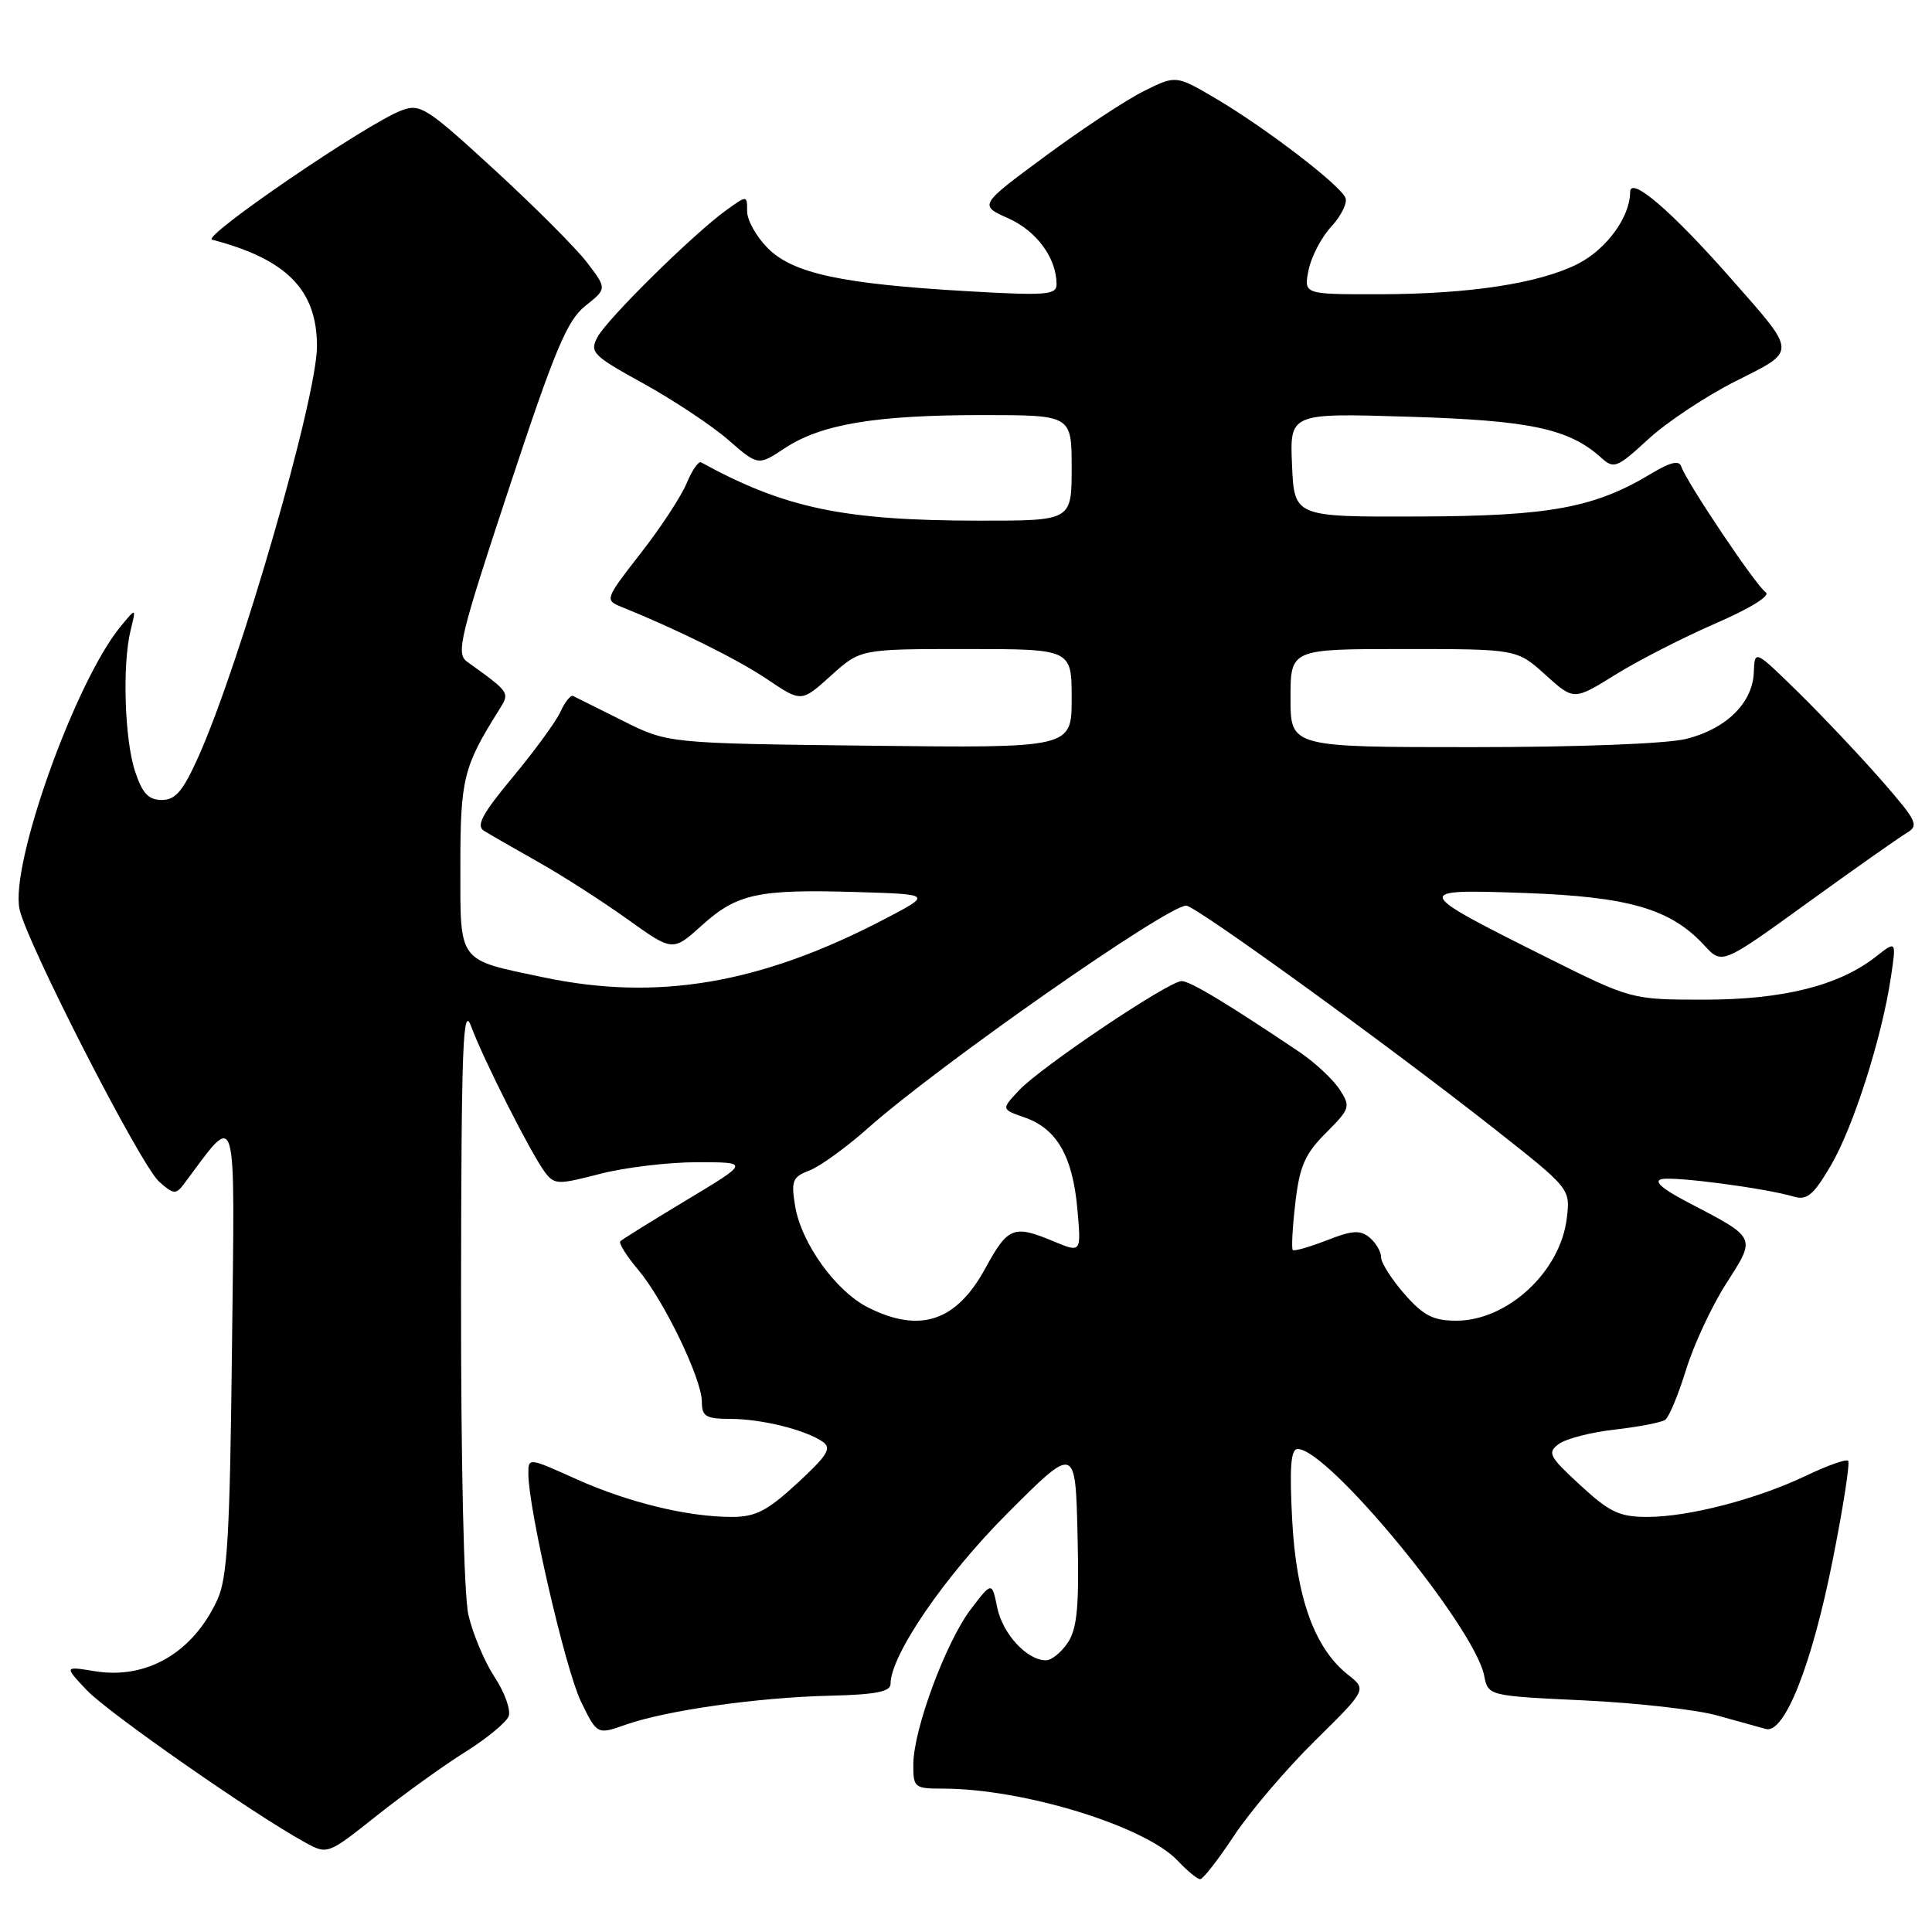 <?xml version="1.0" encoding="UTF-8" standalone="no"?>
<!DOCTYPE svg PUBLIC "-//W3C//DTD SVG 1.1//EN" "http://www.w3.org/Graphics/SVG/1.1/DTD/svg11.dtd" >
<svg xmlns="http://www.w3.org/2000/svg" xmlns:xlink="http://www.w3.org/1999/xlink" version="1.1" viewBox="0 0 256 256">
 <g >
 <path fill="currentColor"
d=" M 163.51 243.25 C 165.60 240.09 170.41 234.43 174.21 230.69 C 181.11 223.88 181.11 223.88 178.64 221.93 C 174.19 218.43 171.76 211.71 171.22 201.38 C 170.85 194.39 171.04 192.00 171.95 192.00 C 176.00 192.00 195.36 215.53 196.66 222.03 C 197.19 224.71 197.19 224.71 209.85 225.31 C 216.81 225.64 224.75 226.53 227.50 227.30 C 230.25 228.07 233.17 228.88 233.99 229.10 C 236.46 229.76 240.08 220.60 242.83 206.77 C 244.23 199.76 245.15 193.82 244.89 193.56 C 244.63 193.30 242.13 194.19 239.33 195.53 C 232.80 198.65 223.76 201.00 218.27 201.00 C 214.59 201.00 213.28 200.38 209.40 196.80 C 205.25 192.98 204.99 192.48 206.56 191.33 C 207.51 190.63 210.87 189.77 214.02 189.42 C 217.18 189.06 220.16 188.48 220.65 188.13 C 221.15 187.79 222.39 184.80 223.41 181.50 C 224.43 178.20 226.82 173.05 228.74 170.06 C 232.72 163.84 232.85 164.11 223.50 159.23 C 220.20 157.50 219.07 156.49 220.19 156.24 C 221.94 155.86 233.92 157.44 237.65 158.55 C 239.44 159.08 240.28 158.38 242.61 154.41 C 245.59 149.31 249.34 137.56 250.55 129.52 C 251.28 124.63 251.28 124.63 248.58 126.75 C 243.69 130.60 236.27 132.46 225.83 132.46 C 216.17 132.46 216.17 132.46 204.83 126.80 C 187.13 117.95 187.07 117.79 202.10 118.33 C 215.85 118.82 221.40 120.44 225.84 125.28 C 228.18 127.82 228.18 127.82 239.46 119.66 C 245.67 115.17 251.58 111.01 252.60 110.40 C 254.32 109.39 254.05 108.84 249.31 103.40 C 246.47 100.16 241.53 94.93 238.33 91.78 C 232.50 86.07 232.50 86.07 232.39 89.07 C 232.25 93.12 228.76 96.57 223.47 97.90 C 220.91 98.55 209.21 99.00 195.06 99.00 C 171.00 99.00 171.00 99.00 171.00 92.50 C 171.00 86.00 171.00 86.00 186.00 86.00 C 200.99 86.00 200.99 86.00 204.77 89.41 C 208.54 92.82 208.54 92.82 214.03 89.41 C 217.05 87.53 223.03 84.47 227.33 82.60 C 231.93 80.61 234.66 78.91 233.97 78.48 C 232.76 77.73 223.47 63.90 222.77 61.80 C 222.49 60.97 221.33 61.24 218.93 62.68 C 211.30 67.29 205.46 68.38 188.00 68.44 C 171.50 68.50 171.50 68.50 171.20 61.62 C 170.90 54.73 170.90 54.73 186.70 55.22 C 202.82 55.71 207.91 56.80 212.20 60.68 C 213.85 62.17 214.28 61.99 218.41 58.19 C 220.85 55.94 226.04 52.50 229.94 50.53 C 238.18 46.38 238.20 46.95 229.33 36.87 C 221.49 27.96 216.00 23.25 216.00 25.45 C 216.00 28.73 212.88 33.02 209.10 34.95 C 203.97 37.56 194.68 38.98 182.62 38.99 C 172.75 39.00 172.75 39.00 173.39 35.79 C 173.75 34.02 175.10 31.43 176.39 30.04 C 177.69 28.64 178.54 26.93 178.29 26.24 C 177.69 24.60 167.77 16.99 161.09 13.05 C 155.82 9.95 155.82 9.95 151.53 12.09 C 149.17 13.27 143.29 17.15 138.48 20.71 C 129.71 27.19 129.71 27.19 133.63 28.94 C 137.39 30.63 140.00 34.21 140.00 37.68 C 140.00 39.08 138.61 39.19 128.25 38.59 C 111.56 37.63 105.09 36.24 101.75 32.90 C 100.24 31.39 99.00 29.19 99.00 28.01 C 99.00 25.86 99.00 25.86 96.25 27.84 C 91.96 30.91 80.44 42.26 79.17 44.67 C 78.10 46.68 78.53 47.11 85.26 50.82 C 89.24 53.02 94.29 56.37 96.48 58.27 C 100.45 61.73 100.45 61.73 104.00 59.38 C 108.80 56.21 116.00 55.00 130.14 55.00 C 142.00 55.00 142.00 55.00 142.00 62.00 C 142.00 69.00 142.00 69.00 129.75 68.99 C 111.80 68.98 104.00 67.35 92.89 61.26 C 92.55 61.08 91.69 62.33 90.98 64.04 C 90.27 65.76 87.53 69.94 84.88 73.33 C 80.19 79.34 80.13 79.52 82.29 80.39 C 89.85 83.45 97.78 87.39 101.68 90.02 C 106.19 93.06 106.19 93.06 110.10 89.53 C 114.01 86.00 114.01 86.00 128.00 86.00 C 142.00 86.00 142.00 86.00 142.00 92.56 C 142.00 99.12 142.00 99.12 115.25 98.81 C 88.50 98.50 88.50 98.50 82.51 95.50 C 79.22 93.85 76.26 92.38 75.93 92.22 C 75.61 92.07 74.86 93.01 74.27 94.30 C 73.68 95.60 70.85 99.48 67.97 102.94 C 63.91 107.82 63.05 109.41 64.12 110.08 C 64.88 110.55 68.12 112.42 71.32 114.22 C 74.52 116.02 79.84 119.44 83.14 121.80 C 89.14 126.10 89.14 126.10 93.01 122.61 C 97.66 118.41 100.46 117.81 113.50 118.20 C 123.50 118.50 123.50 118.50 117.22 121.78 C 100.80 130.36 87.15 132.69 72.00 129.50 C 60.54 127.09 61.00 127.71 61.00 114.68 C 61.00 103.25 61.42 101.56 66.05 94.19 C 67.60 91.72 67.69 91.87 61.87 87.66 C 60.40 86.60 60.96 84.31 67.46 64.66 C 73.52 46.33 75.14 42.46 77.55 40.54 C 80.43 38.25 80.43 38.25 77.79 34.79 C 76.34 32.89 70.81 27.35 65.50 22.48 C 56.50 14.21 55.67 13.69 53.18 14.64 C 48.57 16.39 26.63 31.38 28.10 31.76 C 37.99 34.34 42.00 38.41 42.00 45.87 C 42.00 52.70 31.87 87.77 26.30 100.25 C 24.25 104.82 23.26 106.00 21.44 106.00 C 19.69 106.00 18.86 105.13 17.91 102.25 C 16.50 98.04 16.19 88.05 17.31 83.50 C 18.05 80.50 18.05 80.50 15.99 83.00 C 9.98 90.28 1.31 114.52 2.59 120.48 C 3.54 124.93 18.59 154.32 21.06 156.55 C 22.95 158.26 23.31 158.30 24.34 156.93 C 31.59 147.26 31.11 145.64 30.74 178.50 C 30.46 203.51 30.14 209.08 28.79 212.00 C 25.56 219.00 19.42 222.57 12.54 221.44 C 8.50 220.78 8.50 220.78 11.50 223.96 C 14.30 226.93 33.74 240.48 40.42 244.13 C 43.40 245.76 43.40 245.76 49.95 240.56 C 53.55 237.71 58.82 233.91 61.66 232.14 C 64.50 230.36 67.08 228.23 67.40 227.41 C 67.71 226.59 66.87 224.24 65.53 222.21 C 64.19 220.17 62.64 216.47 62.07 214.00 C 61.46 211.33 61.07 193.87 61.09 171.00 C 61.13 138.37 61.34 133.03 62.43 136.00 C 64.04 140.36 70.37 152.88 72.19 155.30 C 73.46 156.99 73.90 157.00 79.48 155.55 C 82.75 154.70 88.55 154.00 92.37 154.00 C 99.32 154.00 99.32 154.00 90.98 159.01 C 86.40 161.77 82.44 164.22 82.20 164.47 C 81.95 164.71 83.00 166.40 84.53 168.21 C 87.96 172.27 93.00 182.71 93.00 185.75 C 93.00 187.68 93.53 188.00 96.75 188.01 C 100.88 188.01 106.67 189.44 109.00 191.03 C 110.24 191.88 109.67 192.82 105.65 196.53 C 101.66 200.21 100.13 201.00 96.95 201.00 C 91.10 201.00 83.19 199.07 76.25 195.94 C 70.01 193.13 70.00 193.13 70.01 195.31 C 70.03 200.02 74.93 221.21 76.96 225.42 C 79.12 229.87 79.12 229.87 82.94 228.52 C 88.28 226.64 100.46 224.91 109.97 224.69 C 115.98 224.55 118.00 224.16 118.00 223.14 C 118.00 219.31 125.18 208.84 133.50 200.51 C 142.50 191.50 142.50 191.50 142.78 203.38 C 143.01 212.79 142.74 215.74 141.51 217.63 C 140.65 218.93 139.34 220.00 138.59 220.00 C 136.08 220.00 132.85 216.49 132.14 213.01 C 131.43 209.57 131.43 209.57 128.64 213.23 C 125.35 217.54 121.05 229.12 121.02 233.75 C 121.00 236.87 121.16 237.00 124.91 237.00 C 135.59 237.00 151.74 241.96 156.08 246.58 C 157.33 247.91 158.66 249.00 159.03 249.00 C 159.41 249.00 161.42 246.41 163.51 243.25 Z  M 115.03 173.25 C 110.73 171.09 106.15 164.70 105.35 159.76 C 104.81 156.45 105.02 155.94 107.27 155.09 C 108.65 154.56 112.15 152.03 115.04 149.46 C 124.39 141.16 154.65 120.00 157.18 120.00 C 158.40 120.00 183.79 138.39 197.79 149.40 C 208.08 157.50 208.08 157.50 207.61 161.41 C 206.77 168.50 199.76 175.00 192.96 175.00 C 189.92 175.00 188.62 174.33 186.10 171.47 C 184.40 169.52 183.00 167.33 183.00 166.59 C 183.00 165.85 182.31 164.68 181.48 163.98 C 180.24 162.95 179.17 163.02 175.80 164.35 C 173.51 165.24 171.49 165.82 171.30 165.63 C 171.11 165.44 171.26 162.63 171.64 159.39 C 172.20 154.52 172.91 152.91 175.69 150.12 C 178.92 146.88 178.99 146.64 177.48 144.32 C 176.60 142.99 174.23 140.78 172.20 139.41 C 162.61 132.96 157.70 130.00 156.57 130.00 C 154.87 130.00 137.95 141.36 135.04 144.46 C 132.66 146.99 132.66 146.99 135.77 148.07 C 140.02 149.55 142.12 153.18 142.75 160.13 C 143.28 166.01 143.28 166.01 139.67 164.51 C 134.30 162.26 133.57 162.55 130.56 168.06 C 126.74 175.09 121.90 176.71 115.03 173.25 Z "/>
</g>
</svg>